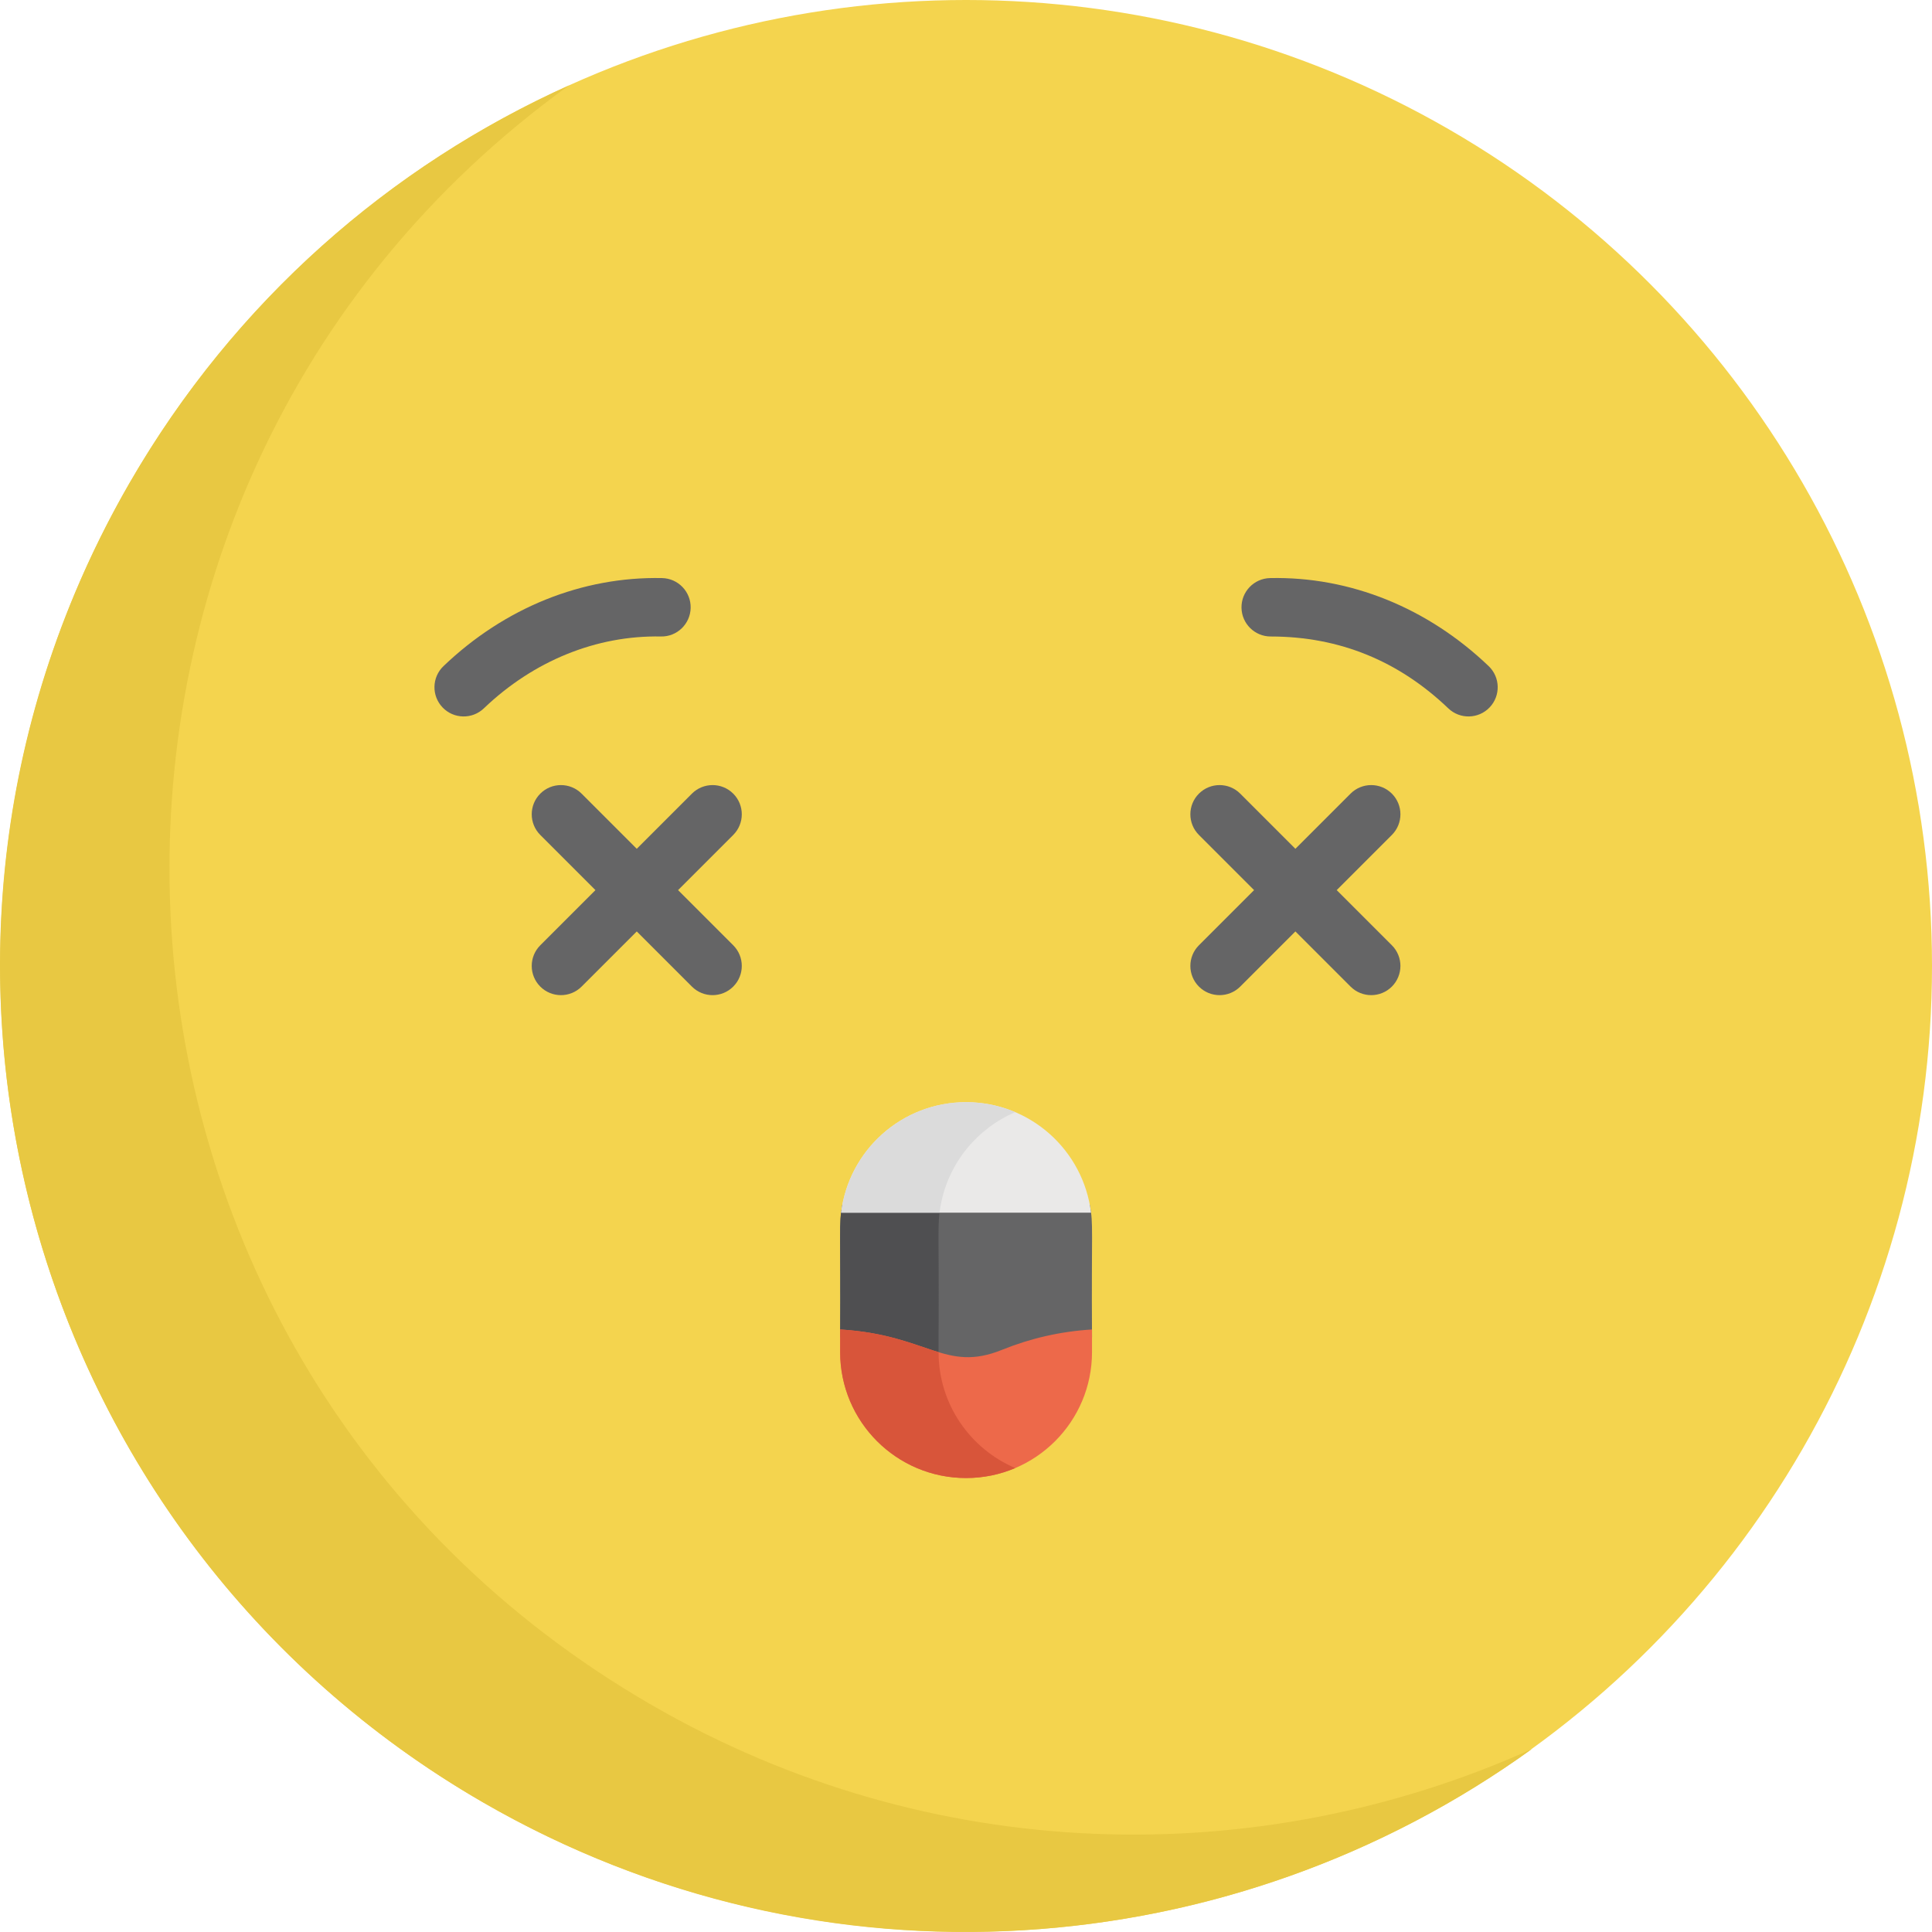 <?xml version="1.0" encoding="iso-8859-1"?>
<!-- Generator: Adobe Illustrator 19.0.0, SVG Export Plug-In . SVG Version: 6.00 Build 0)  -->
<svg version="1.1" id="Capa_1" xmlns="http://www.w3.org/2000/svg" xmlns:xlink="http://www.w3.org/1999/xlink" x="0px" y="0px"
	 viewBox="0 0 511.96 511.96" style="enable-background:new 0 0 511.96 511.96;" xml:space="preserve">
<circle style="fill:#F4D44E;" cx="256.001" cy="255.96" r="255.96"/>
<path style="fill:#E8C842;" d="M172.715,451.825C11.267,358.613,1.463,130.357,150.783,22.627
	C103.511,43.895,62.232,79.664,34.335,127.984c-70.681,122.422-28.735,278.964,93.687,349.644
	c90.093,52.015,198.659,43.029,277.889-14.133C333.416,496.113,246.818,494.608,172.715,451.825z"/>
<g>
	<path style="fill:#656566;" d="M383.784,187.705c-13.011-12.442-28.694-19.041-47.063-19.041c-4.202,0-7.65-3.363-7.736-7.583
		c-0.087-4.274,3.307-7.81,7.582-7.897c21.186-0.45,41.734,7.854,57.918,23.333c3.09,2.955,3.199,7.855,0.244,10.944
		C391.777,190.549,386.876,190.662,383.784,187.705z"/>
	<path style="fill:#656566;" d="M117.273,187.461c-2.955-3.089-2.846-7.99,0.244-10.944c16.185-15.479,36.76-23.772,57.918-23.333
		c4.274,0.087,7.669,3.622,7.582,7.897c-0.087,4.274-3.621,7.68-7.897,7.581c-17.033-0.324-33.698,6.417-46.903,19.043
		C125.13,190.657,120.229,190.554,117.273,187.461z"/>
	<path style="fill:#656566;" d="M354.213,235.87l14.617-14.617c3.023-3.024,3.023-7.924,0-10.948c-3.023-3.022-7.924-3.022-10.947,0
		l-14.617,14.617l-14.617-14.617c-3.023-3.022-7.924-3.022-10.947,0c-3.023,3.024-3.023,7.924,0,10.948l14.617,14.617
		l-14.617,14.617c-3.023,3.024-3.023,7.924,0,10.948c3.023,3.022,7.923,3.023,10.947,0l14.617-14.617l14.617,14.617
		c3.023,3.022,7.923,3.023,10.947,0c3.023-3.024,3.023-7.924,0-10.948L354.213,235.87z"/>
	<path style="fill:#656566;" d="M194.299,210.306c-3.023-3.022-7.924-3.022-10.947,0l-14.617,14.617l-14.617-14.617
		c-3.023-3.022-7.924-3.022-10.947,0c-3.023,3.024-3.023,7.924,0,10.948l14.617,14.617l-14.617,14.617
		c-3.023,3.024-3.023,7.924,0,10.948c3.023,3.022,7.923,3.023,10.947,0l14.617-14.617l14.617,14.617
		c3.024,3.023,7.924,3.023,10.947,0c3.023-3.024,3.023-7.924,0-10.948l-14.617-14.617l14.617-14.617
		C197.322,218.231,197.322,213.329,194.299,210.306z"/>
	<path style="fill:#656566;" d="M288.795,319.277h-65.586c-0.99,5.308-0.4,6.484-0.576,35.087c23.252,1.4,27.79,11.514,42.884,5.395
		c7.439-3.016,15.461-4.888,23.855-5.394C289.192,325.503,289.783,324.577,288.795,319.277z"/>
</g>
<path style="fill:#4F4F51;" d="M248.784,360.397c-0.043-0.696-0.073-1.397-0.073-2.104v-5.995c0.004,0,0.008,0.001,0.011,0.001
	c0.136-26.587-0.401-27.846,0.564-33.023h-26.079c-0.99,5.308-0.4,6.484-0.576,35.087
	C235.354,355.129,242.472,358.501,248.784,360.397z"/>
<path style="fill:#ED694A;" d="M289.371,358.293v-5.994c-8.393,0.506-16.416,2.378-23.855,5.394
	c-15.089,6.119-19.642-3.995-42.884-5.395v5.995c0,18.429,14.94,33.369,33.369,33.369S289.371,376.723,289.371,358.293z"/>
<path style="fill:#D8553A;" d="M248.711,358.311c-6.297-1.901-13.41-5.249-26.08-6.013v5.995c0,18.429,14.94,33.369,33.369,33.369
	c4.627,0,9.034-0.943,13.039-2.645C257.097,383.941,248.719,372.106,248.711,358.311z"/>
<path style="fill:#EAE9E8;" d="M222.89,321.341h66.221c-2.018-16.498-16.067-29.279-33.111-29.279
	C238.957,292.062,224.908,304.843,222.89,321.341z"/>
<path style="fill:#DBDBDB;" d="M249.287,319.277h0.009c2.07-11.094,9.622-20.258,19.74-24.564
	c-4.005-1.702-8.407-2.651-13.034-2.651c-17.043,0-31.093,12.781-33.111,29.279h26.069
	C249.043,320.677,249.149,320.016,249.287,319.277z"/>
<g>
</g>
<g>
</g>
<g>
</g>
<g>
</g>
<g>
</g>
<g>
</g>
<g>
</g>
<g>
</g>
<g>
</g>
<g>
</g>
<g>
</g>
<g>
</g>
<g>
</g>
<g>
</g>
<g>
</g>
</svg>
